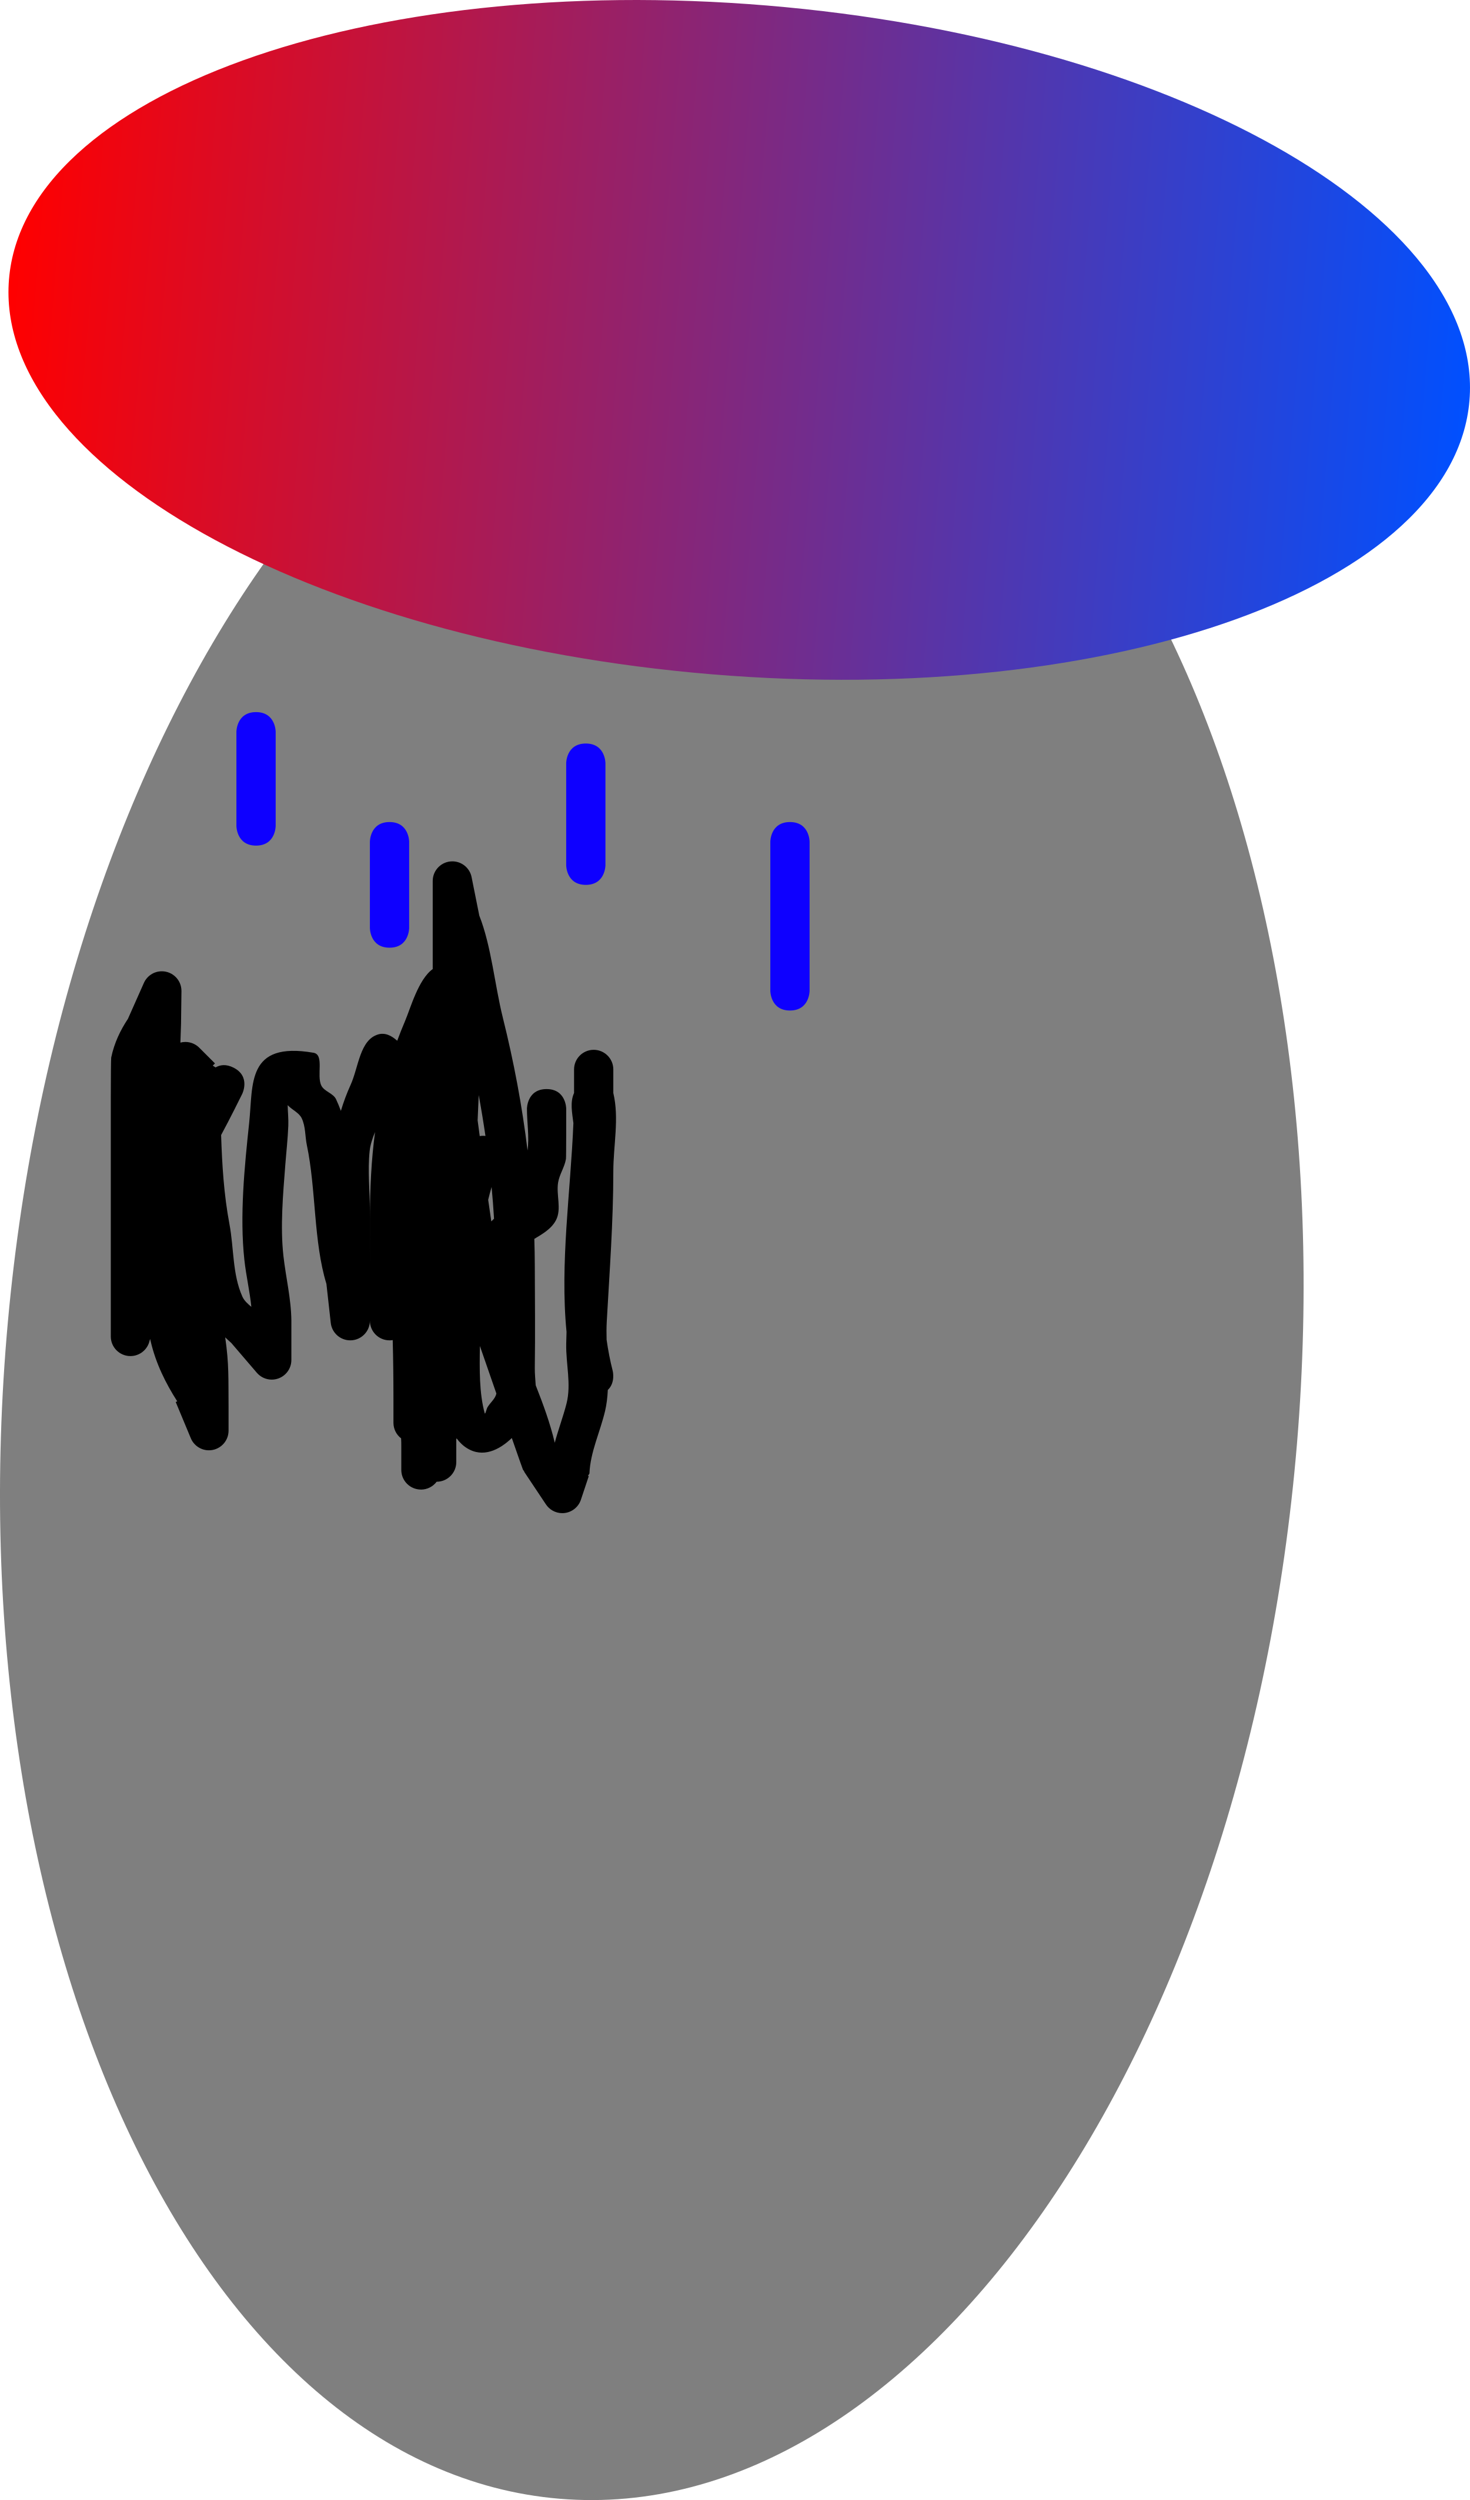 <svg version="1.1" xmlns="http://www.w3.org/2000/svg" xmlns:xlink="http://www.w3.org/1999/xlink" width="187.221" height="318.359" viewBox="0,0,187.221,318.359"><defs><linearGradient x1="447.536" y1="196.377" x2="633.542" y2="211.828" gradientUnits="userSpaceOnUse" id="color-1"><stop offset="0" stop-color="#ff0000"/><stop offset="1" stop-color="#0050ff"/></linearGradient></defs><g transform="translate(-446.39,-160.82)"><g data-paper-data="{&quot;isPaintingLayer&quot;:true}" fill-rule="nonzero" stroke="none" stroke-linecap="butt" stroke-linejoin="miter" stroke-miterlimit="10" stroke-dasharray="" stroke-dashoffset="0" style="mix-blend-mode: normal"><path d="M611.576,344.642c-6.478,77.98 -48.518,138.14 -93.9,134.37c-45.382,-3.77 -76.92,-70.041 -70.443,-148.022c6.478,-77.98 48.518,-138.14 93.9,-134.37c45.382,3.77 76.92,70.041 70.443,148.022z" fill="#7f7f7f" stroke-width="0"/><path d="M633.542,211.828c-1.953,23.516 -45.176,39.121 -96.54,34.854c-51.364,-4.267 -91.42,-26.789 -89.466,-50.305c1.953,-23.516 45.176,-39.121 96.54,-34.854c51.364,4.267 91.42,26.789 89.466,50.305z" fill="url(#color-1)" stroke-width="0"/><path d="M500,350.5c-1.381,0 -2.5,-1.119 -2.5,-2.5v-3c0.005,-0.338 -0.007,-0.678 -0.025,-1.019c-0.593,-0.457 -0.975,-1.175 -0.975,-1.981v-3c-0.001,-2.545 -0.026,-5.048 -0.094,-7.533c-0.132,0.022 -0.268,0.033 -0.406,0.033c-1.381,0 -2.5,-1.119 -2.5,-2.5c0,1.381 -1.119,2.5 -2.5,2.5c-1.298,0 -2.364,-0.989 -2.488,-2.254l-0.549,-4.939c-1.656,-5.402 -1.306,-12.023 -2.488,-17.645c-0.242,-1.149 -0.151,-2.403 -0.666,-3.458c-0.348,-0.713 -1.257,-1.072 -1.78,-1.655c0.016,0.875 0.115,1.754 0.08,2.629c-0.066,1.665 -0.255,3.324 -0.383,4.985c-0.29,3.759 -0.658,7.838 -0.238,11.591c0.308,2.75 0.985,5.472 1.012,8.239l-0.002,0.008h0.002v5c0,1.381 -1.119,2.5 -2.5,2.5c-0.765,0 -1.45,-0.344 -1.909,-0.885l-3.243,-3.784c-0.267,-0.235 -0.526,-0.473 -0.776,-0.714c0.498,3.427 0.398,5.257 0.428,8.874l-0.004,0.01h0.004v3c0,1.381 -1.119,2.5 -2.5,2.5c-1.06,0 -1.967,-0.66 -2.33,-1.592l-1.901,-4.562l0.196,-0.081c-1.487,-2.327 -2.71,-4.798 -3.378,-7.613c-0.027,-0.112 -0.053,-0.225 -0.079,-0.337l-0.084,0.302c-0.275,1.083 -1.255,1.884 -2.423,1.884c-1.381,0 -2.5,-1.119 -2.5,-2.5c0,-7.333 0,-17.667 0,-25c0,-0.637 -0.016,-10.18 0.054,-10.519c0.393,-1.878 1.163,-3.466 2.13,-4.927l2.008,-4.517c0.377,-0.903 1.268,-1.537 2.308,-1.537c1.381,0 2.5,1.119 2.5,2.5c0,0.013 -0,0.025 -0,0.038l-0.054,4.161l-0.005,-0l0.004,0.015c-0.02,0.79 -0.047,1.579 -0.079,2.367c0.202,-0.053 0.414,-0.081 0.633,-0.081c0.69,0 1.315,0.28 1.768,0.732l2,2l-0.281,0.281l0.36,0.229c0.549,-0.318 1.306,-0.461 2.272,0.022c2.236,1.118 1.118,3.354 1.118,3.354l-1,2c-0.539,1.079 -1.109,2.156 -1.686,3.237c0.122,3.793 0.351,7.564 1.064,11.356c0.577,3.064 0.367,6.362 1.64,9.209c0.238,0.532 0.687,0.925 1.147,1.312c-0.204,-2 -0.672,-3.983 -0.889,-5.985c-0.61,-5.626 0.016,-11.836 0.612,-17.453c0.519,-4.895 -0.367,-10.388 8.19,-8.92c1.408,0.242 0.371,2.885 0.995,4.17c0.375,0.771 1.52,0.977 1.882,1.754c0.223,0.478 0.426,0.972 0.613,1.479c0.337,-1.122 0.746,-2.231 1.243,-3.323c1.008,-2.215 1.161,-5.714 3.493,-6.41c0.876,-0.262 1.698,0.132 2.44,0.803c0.303,-0.825 0.631,-1.651 0.984,-2.478c0.712,-1.667 1.695,-5.319 3.536,-6.653c-0,-2.738 -0,-5.476 -0,-8.215l0,-3c0,0 0,0 0,0c0,-1.381 1.119,-2.5 2.5,-2.5c1.229,0 2.251,0.887 2.461,2.055l0.972,4.857c1.537,3.886 1.969,8.874 2.994,12.982c1.395,5.592 2.46,11.233 3.15,16.921c0.239,-1.75 -0.076,-3.545 -0.076,-5.316c0,0 0,-2.5 2.5,-2.5c2.5,0 2.5,2.5 2.5,2.5c0,0.48 0.009,6.141 -0.032,6.4c-0.168,1.041 -0.831,1.96 -1,3c-0.256,1.575 0.467,3.361 -0.264,4.779c-0.564,1.093 -1.663,1.74 -2.764,2.397c0.036,1.136 0.056,2.274 0.06,3.414c0.015,4.334 0.06,8.676 0,13.01c-0.01,0.73 0.073,1.477 0.115,2.217c0.949,2.414 1.844,4.839 2.427,7.325c0.443,-1.681 1.077,-3.333 1.503,-5.015c0.621,-2.455 -0.097,-5.065 -0.044,-7.597c0.011,-0.504 0.024,-1.007 0.041,-1.511c-0.85,-8.724 0.514,-17.799 0.874,-26.582c-0.16,-1.32 -0.448,-2.667 0.084,-3.837v-3c0,-1.381 1.119,-2.5 2.5,-2.5c1.381,0 2.5,1.119 2.5,2.5v3c0.772,3.243 0,6.667 0,10c-0.001,6.381 -0.481,12.745 -0.836,19.116c-0.041,0.744 -0.04,1.516 -0.019,2.303c0.191,1.341 0.446,2.667 0.78,3.975c0,0 0.37,1.481 -0.625,2.418c-0.044,0.919 -0.147,1.813 -0.345,2.662c-0.625,2.67 -1.889,5.24 -1.996,7.98l-0.189,0.304l0.102,0.034l-0.982,2.945c-0.314,1.022 -1.265,1.764 -2.39,1.764c-0.882,0 -1.657,-0.456 -2.102,-1.146l-2.752,-4.128l0.022,-0.015c-0.061,-0.086 -0.122,-0.173 -0.181,-0.26c-0.026,-0.038 -0.684,-1.919 -1.414,-4.018c-1.613,1.55 -3.685,2.541 -5.692,1.303c-0.524,-0.323 -0.968,-0.753 -1.344,-1.267c-0.013,0.045 -0.025,0.09 -0.038,0.135v2.896c0,1.381 -1.119,2.5 -2.5,2.5c-0.456,0.607 -1.182,1 -2,1zM509.311,316.009c-0.08,-1.351 -0.184,-2.697 -0.31,-4.039c-0.162,0.552 -0.307,1.097 -0.436,1.637c0.128,0.917 0.261,1.833 0.4,2.747c0.113,-0.117 0.228,-0.232 0.346,-0.345zM508.118,340.764c0.073,0.268 0.222,-0.512 0.364,-0.751c0.354,-0.592 0.988,-1.062 1.125,-1.738c0,-0.002 0.001,-0.004 0.001,-0.006c-0.01,-0.029 -0.017,-0.049 -0.02,-0.059c-0.053,-0.154 -1.154,-3.324 -2.077,-5.992c-0.05,2.92 -0.09,6 0.607,8.545zM508.218,305.472c-0.254,-1.739 -0.541,-3.473 -0.858,-5.205c-0.047,1.073 -0.093,2.145 -0.139,3.218c0.091,0.669 0.18,1.339 0.269,2.009c0.222,-0.046 0.464,-0.058 0.729,-0.021zM493.5,323.878c-0,-0.001 -0,-0.001 -0,-0.002c0,0.041 0,0.082 0,0.123l0,0c0,-0.041 0,-0.081 0,-0.122zM493.5,321.426c0,-0.002 0.001,-0.005 0.001,-0.007c0.001,-1.823 0.001,-3.646 0.002,-5.469c0.004,-3.781 0.179,-7.414 0.653,-10.975c-0.332,0.803 -0.602,1.608 -0.688,2.426c-0.266,2.519 0.032,5.066 0.032,7.6c0,2.142 0,4.284 0,6.426zM493.5,325c0,0.333 0,-0.333 0,0z" fill="#000000" stroke-width="0.5"/><path d="M547,289.5c-2.5,0 -2.5,-2.5 -2.5,-2.5c0,-5.667 0,-13.333 0,-19c0,0 0,-2.5 2.5,-2.5c2.5,0 2.5,2.5 2.5,2.5c0,5.667 0,11.333 0,17v2c0,0 0,2.5 -2.5,2.5z" fill="#0e00ff" stroke-width="0.5"/><path d="M521,273.5c-2.5,0 -2.5,-2.5 -2.5,-2.5c0,-3.333 0,-9.667 0,-13c0,0 0,-2.5 2.5,-2.5c2.5,0 2.5,2.5 2.5,2.5c0,3.333 0,6.667 0,10v3c0,0 0,2.5 -2.5,2.5z" fill="#0e00ff" stroke-width="0.5"/><path d="M496,281.5c-2.5,0 -2.5,-2.5 -2.5,-2.5c0,-3.333 0,-7.667 0,-11c0,0 0,-2.5 2.5,-2.5c2.5,0 2.5,2.5 2.5,2.5c0,3.333 0,6.667 0,10v1c0,0 0,2.5 -2.5,2.5z" fill="#0e00ff" stroke-width="0.5"/><path d="M479,268.5c-2.5,0 -2.5,-2.5 -2.5,-2.5c0,-3.667 0,-8.333 0,-12c0,0 0,-2.5 2.5,-2.5c2.5,0 2.5,2.5 2.5,2.5c0,3.667 0,7.333 0,11v1c0,0 0,2.5 -2.5,2.5z" fill="#0e00ff" stroke-width="0.5"/></g></g></svg>